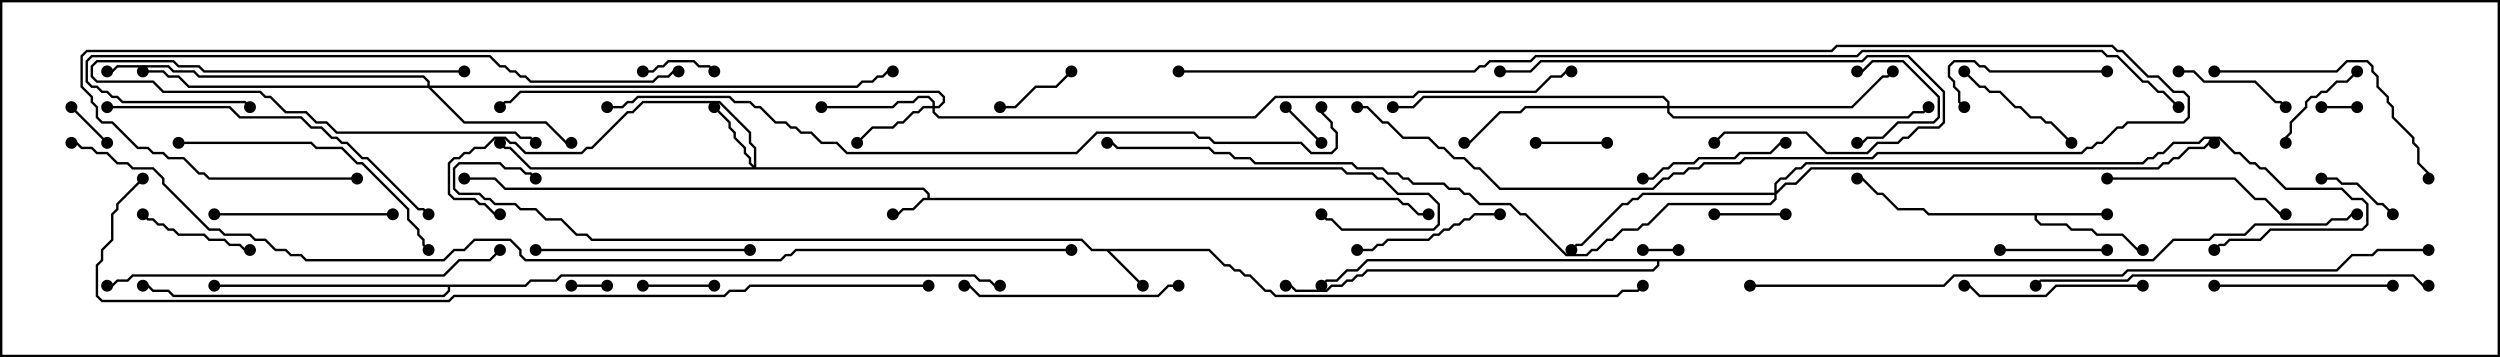 <svg version="1.1" width="105" height="15" xmlns="http://www.w3.org/2000/svg"><path d="M38.95,8.307L38.95,8.164L38.765,7.979L21.194,7.979L20.765,7.55L19.5,7.55L19.5,7.45L20.806,7.45L21.235,7.879L38.806,7.879L39.05,8.122L39.05,8.307L58.735,8.307L58.949,8.521L59.164,8.521L59.592,8.95L60,8.95L60,9.05L59.551,9.05L59.122,8.621L58.908,8.621L58.694,8.407L38.806,8.407L38.378,8.836L37.949,8.836L37.735,9.05L37.5,9.05L37.5,8.95L37.694,8.95L37.908,8.736L38.336,8.736L38.765,8.307z" stroke="none"/><path d="M50.806,10.45L51.449,11.093L51.664,11.093L51.878,11.307L52.092,11.307L52.306,11.521L52.521,11.521L53.164,12.164L53.378,12.164L53.592,12.379L67.908,12.379L68.122,12.164L68.765,12.164L68.965,11.965L69.035,12.035L68.806,12.264L68.164,12.264L67.949,12.479L53.551,12.479L53.336,12.264L53.122,12.264L52.479,11.621L52.265,11.621L52.051,11.407L51.836,11.407L51.622,11.193L51.408,11.193L50.765,10.55L46.621,10.55L48.035,11.965L47.965,12.035L46.479,10.55L45.836,10.55L45.408,10.121L24.836,10.121L24.622,9.907L24.194,9.907L23.551,9.264L22.908,9.264L22.479,8.836L21.836,8.836L21.622,8.621L20.765,8.621L20.551,8.407L20.336,8.407L20.122,8.193L19.265,8.193L19.021,7.949L19.021,7.051L19.265,6.807L21.021,6.807L21.235,7.021L21.878,7.021L22.092,7.236L22.306,7.236L22.535,7.465L22.465,7.535L22.265,7.336L22.051,7.336L21.836,7.121L21.194,7.121L20.979,6.907L19.306,6.907L19.121,7.092L19.121,7.908L19.306,8.093L20.164,8.093L20.378,8.307L20.592,8.307L20.806,8.521L21.664,8.521L21.878,8.736L22.521,8.736L22.949,9.164L23.592,9.164L24.235,9.807L24.664,9.807L24.878,10.021L45.449,10.021L45.878,10.45z" stroke="none"/><path d="M88.5,8.95L88.5,9.05L85.55,9.05L85.55,9.194L85.735,9.379L86.806,9.379L87.021,9.593L87.878,9.593L88.092,9.807L89.164,9.807L89.806,10.45L90,10.45L90,10.55L89.765,10.55L89.122,9.907L88.051,9.907L87.836,9.693L86.979,9.693L86.765,9.479L85.694,9.479L85.45,9.235L85.45,9.05L80.979,9.05L80.765,8.836L79.694,8.836L79.051,8.193L78.836,8.193L78.194,7.55L78,7.55L78,7.45L78.235,7.45L78.878,8.093L79.092,8.093L79.735,8.736L80.806,8.736L81.021,8.95z" stroke="none"/><path d="M22.051,11.95L22.265,11.736L23.336,11.736L23.551,11.521L40.949,11.521L41.164,11.736L41.592,11.736L41.806,11.95L42,11.95L42,12.05L41.765,12.05L41.551,11.836L41.122,11.836L40.908,11.621L23.592,11.621L23.378,11.836L22.306,11.836L22.092,12.05L18.907,12.05L18.907,12.235L18.664,12.479L7.265,12.479L7.051,12.264L6.408,12.264L6.194,12.05L6,12.05L6,11.95L6.235,11.95L6.449,12.164L7.092,12.164L7.306,12.379L18.622,12.379L18.807,12.194L18.807,12.05L9,12.05L9,11.95z" stroke="none"/><path d="M90.408,10.879L91.265,10.021L92.765,10.021L92.979,9.807L94.265,9.807L94.694,9.379L97.694,9.379L97.908,9.164L98.551,9.164L98.765,8.95L99,8.95L99,9.05L98.806,9.05L98.592,9.264L97.949,9.264L97.735,9.479L94.735,9.479L94.306,9.907L93.021,9.907L92.806,10.121L91.306,10.121L90.449,10.979L69.693,10.979L69.693,11.164L69.449,11.407L57.449,11.407L57.235,11.621L57.021,11.621L56.806,11.836L56.592,11.836L56.378,12.05L55.949,12.05L55.735,12.264L54.408,12.264L54.194,12.05L54,12.05L54,11.95L54.235,11.95L54.449,12.164L55.694,12.164L55.908,11.95L56.336,11.95L56.551,11.736L56.765,11.736L56.979,11.521L57.194,11.521L57.408,11.307L69.408,11.307L69.593,11.122L69.593,10.979L57.449,10.979L57.021,11.407L56.592,11.407L56.164,11.836L55.735,11.836L55.535,12.035L55.465,11.965L55.694,11.736L56.122,11.736L56.551,11.307L56.979,11.307L57.408,10.879z" stroke="none"/><path d="M31.664,6.951L31.664,6.235L31.45,6.021L31.45,5.592L30.194,4.336L27.021,4.336L26.592,4.764L26.378,4.764L24.878,6.264L24.664,6.264L24.449,6.479L22.051,6.479L21.622,6.05L21.408,6.05L21.194,5.836L20.806,5.836L20.378,6.264L19.949,6.264L19.735,6.479L19.521,6.479L19.306,6.693L19.092,6.693L18.907,6.878L18.907,8.122L19.092,8.307L19.949,8.307L20.164,8.521L20.378,8.521L20.806,8.95L21,8.95L21,9.05L20.765,9.05L20.336,8.621L20.122,8.621L19.908,8.407L19.051,8.407L18.807,8.164L18.807,6.836L19.051,6.593L19.265,6.593L19.479,6.379L19.694,6.379L19.908,6.164L20.336,6.164L20.765,5.736L21.235,5.736L21.449,5.95L21.664,5.95L22.092,6.379L24.408,6.379L24.622,6.164L24.836,6.164L26.336,4.664L26.551,4.664L26.979,4.236L30.235,4.236L31.55,5.551L31.55,5.979L31.764,6.194L31.764,7.021L56.378,7.021L56.592,7.236L57.664,7.236L57.878,7.45L58.092,7.45L58.735,8.093L60.021,8.093L60.479,8.551L60.479,9.449L60.235,9.693L56.336,9.693L55.908,9.264L55.694,9.264L55.465,9.035L55.535,8.965L55.735,9.164L55.949,9.164L56.378,9.593L60.194,9.593L60.379,9.408L60.379,8.592L59.979,8.193L58.694,8.193L58.051,7.55L57.836,7.55L57.622,7.336L56.551,7.336L56.336,7.121L22.265,7.121L21.408,6.264L21.194,6.264L20.965,6.035L21.035,5.965L21.235,6.164L21.449,6.164L22.306,7.021L31.594,7.021L31.45,6.878L31.45,6.664L31.236,6.449L31.236,6.235L30.807,5.806L30.807,5.592L30.593,5.378L30.593,5.164L29.965,4.535L30.035,4.465L30.693,5.122L30.693,5.336L30.907,5.551L30.907,5.765L31.336,6.194L31.336,6.408L31.55,6.622L31.55,6.836z" stroke="none"/><path d="M39.164,4.45L39.164,4.306L38.979,4.121L38.592,4.121L38.378,4.336L37.735,4.336L37.521,4.55L34.5,4.55L34.5,4.45L37.479,4.45L37.694,4.236L38.336,4.236L38.551,4.021L39.021,4.021L39.264,4.265L39.264,4.45L39.408,4.45L39.593,4.265L39.593,4.092L39.408,3.907L21.878,3.907L21.449,4.336L21.235,4.336L21.035,4.535L20.965,4.465L21.194,4.236L21.408,4.236L21.836,3.807L39.449,3.807L39.693,4.051L39.693,4.306L39.449,4.55L39.264,4.55L39.264,4.694L39.449,4.879L52.694,4.879L53.551,4.021L59.336,4.021L59.551,3.807L64.479,3.807L65.122,3.164L65.551,3.164L65.765,2.95L66,2.95L66,3.05L65.806,3.05L65.592,3.264L65.164,3.264L64.521,3.907L59.592,3.907L59.378,4.121L53.592,4.121L52.735,4.979L39.408,4.979L39.164,4.735L39.164,4.55L38.806,4.55L38.592,4.764L38.378,4.764L37.949,5.193L37.735,5.193L37.521,5.407L36.664,5.407L36.035,6.035L35.965,5.965L36.622,5.307L37.479,5.307L37.694,5.093L37.908,5.093L38.336,4.664L38.551,4.664L38.765,4.45z" stroke="none"/><path d="M17.95,3.593L17.95,3.449L17.765,3.264L8.336,3.264L8.122,3.05L7.265,3.05L7.051,2.836L4.949,2.836L4.735,3.05L4.5,3.05L4.5,2.95L4.694,2.95L4.908,2.736L7.092,2.736L7.306,2.95L8.164,2.95L8.378,3.164L17.806,3.164L18.05,3.408L18.05,3.593L35.979,3.593L36.194,3.379L36.622,3.379L36.836,3.164L37.051,3.164L37.265,2.95L37.5,2.95L37.5,3.05L37.306,3.05L37.092,3.264L36.878,3.264L36.664,3.479L36.235,3.479L36.021,3.693L18.121,3.693L19.521,5.093L22.949,5.093L23.806,5.95L24,5.95L24,6.05L23.765,6.05L22.908,5.193L19.479,5.193L17.979,3.693L7.908,3.693L7.479,3.264L7.051,3.264L6.836,3.05L6,3.05L6,2.95L6.878,2.95L7.092,3.164L7.521,3.164L7.949,3.593z" stroke="none"/><path d="M70.021,4.45L70.021,4.306L69.836,4.121L59.806,4.121L59.378,4.55L58.5,4.55L58.5,4.45L59.336,4.45L59.765,4.021L69.878,4.021L70.121,4.265L70.121,4.45L77.765,4.45L79.051,3.164L79.265,3.164L79.465,2.965L79.535,3.035L79.306,3.264L79.092,3.264L77.806,4.55L70.121,4.55L70.121,4.694L70.306,4.879L80.122,4.879L80.336,4.664L80.765,4.664L80.965,4.465L81.035,4.535L80.806,4.764L80.378,4.764L80.164,4.979L70.265,4.979L70.021,4.735L70.021,4.55L64.092,4.55L63.878,4.764L63.021,4.764L61.735,6.05L61.5,6.05L61.5,5.95L61.694,5.95L62.979,4.664L63.836,4.664L64.051,4.45z" stroke="none"/><path d="M74.521,8.093L74.521,7.694L74.765,7.45L74.979,7.45L75.408,7.021L75.622,7.021L75.836,6.807L89.979,6.807L90.194,6.593L90.408,6.593L90.622,6.379L90.836,6.379L91.265,5.95L92.336,5.95L92.551,5.736L93.235,5.736L93.878,6.379L94.092,6.379L94.521,6.807L94.735,6.807L94.949,7.021L95.164,7.021L96.021,7.879L98.378,7.879L98.806,8.307L99.235,8.307L99.479,8.551L99.479,9.449L99.235,9.693L95.378,9.693L94.949,10.121L93.664,10.121L93.449,10.336L93.235,10.336L93.035,10.535L92.965,10.465L93.194,10.236L93.408,10.236L93.622,10.021L94.908,10.021L95.336,9.593L99.194,9.593L99.379,9.408L99.379,8.592L99.194,8.407L98.765,8.407L98.336,7.979L95.979,7.979L95.122,7.121L94.908,7.121L94.694,6.907L94.479,6.907L94.051,6.479L93.836,6.479L93.194,5.836L92.592,5.836L92.378,6.05L91.306,6.05L90.878,6.479L90.664,6.479L90.449,6.693L90.235,6.693L90.021,6.907L75.878,6.907L75.664,7.121L75.449,7.121L75.021,7.55L74.806,7.55L74.621,7.735L74.621,8.022L74.979,7.664L75.408,7.664L76.051,7.021L90.622,7.021L90.836,6.807L91.051,6.807L91.265,6.593L91.479,6.593L91.908,6.164L92.551,6.164L92.765,5.95L93,5.95L93,6.05L92.806,6.05L92.592,6.264L91.949,6.264L91.521,6.693L91.306,6.693L91.092,6.907L90.878,6.907L90.664,7.121L76.092,7.121L75.449,7.764L75.021,7.764L74.621,8.164L74.621,8.378L74.378,8.621L70.092,8.621L69.235,9.479L69.021,9.479L68.806,9.693L68.164,9.693L67.735,10.121L67.521,10.121L67.092,10.55L66.878,10.55L66.664,10.764L65.765,10.764L64.051,9.05L63.836,9.05L63.408,8.621L62.122,8.621L61.694,8.193L61.479,8.193L61.265,7.979L60.836,7.979L60.622,7.764L59.336,7.764L59.122,7.55L58.908,7.55L58.694,7.336L58.265,7.336L58.051,7.121L56.979,7.121L56.765,6.907L52.694,6.907L52.479,6.693L51.836,6.693L51.622,6.479L50.979,6.479L50.765,6.264L46.908,6.264L46.694,6.05L46.5,6.05L46.5,5.95L46.735,5.95L46.949,6.164L50.806,6.164L51.021,6.379L51.664,6.379L51.878,6.593L52.521,6.593L52.735,6.807L56.806,6.807L57.021,7.021L58.092,7.021L58.306,7.236L58.735,7.236L58.949,7.45L59.164,7.45L59.378,7.664L60.664,7.664L60.878,7.879L61.306,7.879L61.521,8.093L61.735,8.093L62.164,8.521L63.449,8.521L63.878,8.95L64.092,8.95L65.806,10.664L66.622,10.664L66.836,10.45L67.051,10.45L67.479,10.021L67.694,10.021L68.122,9.593L68.765,9.593L68.979,9.379L69.194,9.379L70.051,8.521L74.336,8.521L74.521,8.336L74.521,8.193L69.021,8.193L68.806,8.407L68.592,8.407L68.378,8.621L68.164,8.621L66.449,10.336L66.235,10.336L66.035,10.535L65.965,10.465L66.194,10.236L66.408,10.236L68.122,8.521L68.336,8.521L68.551,8.307L68.765,8.307L68.979,8.093z" stroke="none"/><path d="M69,10.55L69,10.45L70.5,10.45L70.5,10.55z" stroke="none"/><path d="M97.5,4.55L97.5,4.45L99,4.45L99,4.55z" stroke="none"/><path d="M24,12.05L24,11.95L25.5,11.95L25.5,12.05z" stroke="none"/><path d="M4.535,5.965L4.465,6.035L2.965,4.535L3.035,4.465z" stroke="none"/><path d="M55.535,5.965L55.465,6.035L53.965,4.535L54.035,4.465z" stroke="none"/><path d="M78,3.05L78,2.95L78.194,2.95L78.622,2.521L79.949,2.521L81.479,4.051L81.479,4.949L81.235,5.193L79.735,5.193L79.092,5.836L78.449,5.836L78.235,6.05L78,6.05L78,5.95L78.194,5.95L78.408,5.736L79.051,5.736L79.694,5.093L81.194,5.093L81.379,4.908L81.379,4.092L79.908,2.621L78.664,2.621L78.235,3.05z" stroke="none"/><path d="M30.035,2.965L29.965,3.035L29.765,2.836L29.336,2.836L29.122,2.621L28.092,2.621L27.878,2.836L27.664,2.836L27.449,3.05L27,3.05L27,2.95L27.408,2.95L27.622,2.736L27.836,2.736L28.051,2.521L29.164,2.521L29.378,2.736L29.806,2.736z" stroke="none"/><path d="M64.5,6.05L64.5,5.95L67.5,5.95L67.5,6.05z" stroke="none"/><path d="M30,11.95L30,12.05L27,12.05L27,11.95z" stroke="none"/><path d="M75,8.95L75,9.05L72,9.05L72,8.95z" stroke="none"/><path d="M100.535,8.965L100.465,9.035L100.051,8.621L99.836,8.621L98.979,7.764L98.336,7.764L98.122,7.55L97.5,7.55L97.5,7.45L98.164,7.45L98.378,7.664L99.021,7.664L99.878,8.521L100.092,8.521z" stroke="none"/><path d="M42,4.55L42,4.45L42.622,4.45L43.479,3.593L44.336,3.593L44.965,2.965L45.035,3.035L44.378,3.693L43.521,3.693L42.664,4.55z" stroke="none"/><path d="M19.5,2.95L19.5,3.05L8.551,3.05L8.336,2.836L7.479,2.836L7.265,2.621L4.092,2.621L3.907,2.806L3.907,3.194L4.092,3.379L6.449,3.379L6.878,3.807L10.949,3.807L11.164,4.021L11.378,4.021L12.021,4.664L12.878,4.664L13.306,5.093L13.735,5.093L14.164,5.521L21.664,5.521L21.878,5.736L22.306,5.736L22.535,5.965L22.465,6.035L22.265,5.836L21.836,5.836L21.622,5.621L14.122,5.621L13.694,5.193L13.265,5.193L12.836,4.764L11.979,4.764L11.336,4.121L11.122,4.121L10.908,3.907L6.836,3.907L6.408,3.479L4.051,3.479L3.807,3.235L3.807,2.765L4.051,2.521L7.306,2.521L7.521,2.736L8.378,2.736L8.592,2.95z" stroke="none"/><path d="M98.965,2.965L99.035,3.035L98.592,3.479L98.164,3.479L97.735,3.907L97.521,3.907L97.306,4.121L97.092,4.121L96.907,4.306L96.907,4.521L96.264,5.164L96.264,5.592L96.05,5.806L96.05,6L95.95,6L95.95,5.765L96.164,5.551L96.164,5.122L96.807,4.479L96.807,4.265L97.051,4.021L97.265,4.021L97.479,3.807L97.694,3.807L98.122,3.379L98.551,3.379z" stroke="none"/><path d="M84,10.55L84,10.45L88.5,10.45L88.5,10.55z" stroke="none"/><path d="M5.965,9.035L6.035,8.965L6.235,9.164L6.449,9.164L6.664,9.379L6.878,9.379L7.092,9.593L7.306,9.593L7.521,9.807L8.592,9.807L8.806,10.021L9.449,10.021L9.664,10.236L10.092,10.236L10.306,10.45L10.5,10.45L10.5,10.55L10.265,10.55L10.051,10.336L9.622,10.336L9.408,10.121L8.765,10.121L8.551,9.907L7.479,9.907L7.265,9.693L7.051,9.693L6.836,9.479L6.622,9.479L6.408,9.264L6.194,9.264z" stroke="none"/><path d="M91.5,3.05L91.5,2.95L92.164,2.95L92.592,3.379L94.735,3.379L95.592,4.236L95.806,4.236L96.035,4.465L95.965,4.535L95.765,4.336L95.551,4.336L94.694,3.479L92.551,3.479L92.122,3.05z" stroke="none"/><path d="M82.465,3.035L82.535,2.965L83.164,3.593L83.378,3.593L83.592,3.807L84.021,3.807L84.664,4.45L84.878,4.45L85.306,4.879L85.735,4.879L85.949,5.093L86.164,5.093L87.035,5.965L86.965,6.035L86.122,5.193L85.908,5.193L85.694,4.979L85.265,4.979L84.836,4.55L84.622,4.55L83.979,3.907L83.551,3.907L83.336,3.693L83.122,3.693z" stroke="none"/><path d="M63,8.95L63,9.05L61.949,9.05L61.735,9.264L61.521,9.264L61.306,9.479L61.092,9.479L60.878,9.693L60.664,9.693L60.449,9.907L60.235,9.907L60.021,10.121L58.306,10.121L58.092,10.336L57.878,10.336L57.664,10.55L57,10.55L57,10.45L57.622,10.45L57.836,10.236L58.051,10.236L58.265,10.021L59.979,10.021L60.194,9.807L60.408,9.807L60.622,9.593L60.836,9.593L61.051,9.379L61.265,9.379L61.479,9.164L61.694,9.164L61.908,8.95z" stroke="none"/><path d="M88.5,2.95L88.5,3.05L83.551,3.05L83.336,2.836L83.122,2.836L82.908,2.621L82.092,2.621L81.907,2.806L81.907,3.194L82.121,3.408L82.121,3.622L82.336,3.836L82.336,4.265L82.535,4.465L82.465,4.535L82.236,4.306L82.236,3.878L82.021,3.664L82.021,3.449L81.807,3.235L81.807,2.765L82.051,2.521L82.949,2.521L83.164,2.736L83.378,2.736L83.592,2.95z" stroke="none"/><path d="M69,7.55L69,7.45L69.408,7.45L69.836,7.021L70.051,7.021L70.265,6.807L71.122,6.807L71.336,6.593L72.836,6.593L73.051,6.379L74.336,6.379L74.765,5.95L75,5.95L75,6.05L74.806,6.05L74.378,6.479L73.092,6.479L72.878,6.693L71.378,6.693L71.164,6.907L70.306,6.907L70.092,7.121L69.878,7.121L69.449,7.55z" stroke="none"/><path d="M16.5,8.95L16.5,9.05L9,9.05L9,8.95z" stroke="none"/><path d="M90,11.95L90,12.05L86.378,12.05L85.949,12.479L83.122,12.479L82.694,12.05L82.5,12.05L82.5,11.95L82.735,11.95L83.164,12.379L85.908,12.379L86.336,11.95z" stroke="none"/><path d="M93,12.05L93,11.95L100.5,11.95L100.5,12.05z" stroke="none"/><path d="M88.5,7.55L88.5,7.45L93.878,7.45L94.735,8.307L95.164,8.307L95.806,8.95L96,8.95L96,9.05L95.765,9.05L95.122,8.407L94.694,8.407L93.836,7.55z" stroke="none"/><path d="M49.5,11.95L49.5,12.05L49.092,12.05L48.664,12.479L41.122,12.479L40.694,12.05L40.5,12.05L40.5,11.95L40.735,11.95L41.164,12.379L48.622,12.379L49.051,11.95z" stroke="none"/><path d="M22.5,10.55L22.5,10.45L31.5,10.45L31.5,10.55z" stroke="none"/><path d="M63,3.05L63,2.95L64.265,2.95L64.694,2.521L78.194,2.521L78.408,2.307L80.164,2.307L81.693,3.836L81.693,5.164L81.449,5.407L80.592,5.407L80.164,5.836L79.949,5.836L79.735,6.05L78.878,6.05L78.449,6.479L76.694,6.479L75.836,5.621L72.449,5.621L72.035,6.035L71.965,5.965L72.408,5.521L75.878,5.521L76.735,6.379L78.408,6.379L78.836,5.95L79.694,5.95L79.908,5.736L80.122,5.736L80.551,5.307L81.408,5.307L81.593,5.122L81.593,3.878L80.122,2.407L78.449,2.407L78.235,2.621L64.735,2.621L64.306,3.05z" stroke="none"/><path d="M93,3.05L93,2.95L98.122,2.95L98.551,2.521L99.449,2.521L99.693,2.765L99.693,2.979L99.907,3.194L99.907,3.622L100.336,4.051L100.336,4.265L100.55,4.479L100.55,4.908L101.407,5.765L101.407,5.979L101.621,6.194L101.621,6.836L102.05,7.265L102.05,7.5L101.95,7.5L101.95,7.306L101.521,6.878L101.521,6.235L101.307,6.021L101.307,5.806L100.45,4.949L100.45,4.521L100.236,4.306L100.236,4.092L99.807,3.664L99.807,3.235L99.593,3.021L99.593,2.806L99.408,2.621L98.592,2.621L98.164,3.05z" stroke="none"/><path d="M7.5,6.05L7.5,5.95L13.092,5.95L13.306,6.164L14.378,6.164L15.021,6.807L15.235,6.807L17.193,8.765L17.193,9.194L17.621,9.622L17.621,9.836L17.836,10.051L17.836,10.265L18.035,10.465L17.965,10.535L17.736,10.306L17.736,10.092L17.521,9.878L17.521,9.664L17.093,9.235L17.093,8.806L15.194,6.907L14.979,6.907L14.336,6.264L13.265,6.264L13.051,6.05z" stroke="none"/><path d="M4.5,4.55L4.5,4.45L9.664,4.45L10.092,4.879L12.664,4.879L13.092,5.307L13.521,5.307L13.949,5.736L14.164,5.736L14.378,5.95L14.592,5.95L15.235,6.593L15.449,6.593L17.592,8.736L17.806,8.736L18.035,8.965L17.965,9.035L17.765,8.836L17.551,8.836L15.408,6.693L15.194,6.693L14.551,6.05L14.336,6.05L14.122,5.836L13.908,5.836L13.479,5.407L13.051,5.407L12.622,4.979L10.051,4.979L9.622,4.55z" stroke="none"/><path d="M85.535,12.035L85.465,11.965L85.694,11.736L89.336,11.736L89.551,11.521L101.378,11.521L101.806,11.95L102,11.95L102,12.05L101.765,12.05L101.336,11.621L89.592,11.621L89.378,11.836L85.735,11.836z" stroke="none"/><path d="M4.5,12.05L4.5,11.95L4.694,11.95L4.908,11.736L5.336,11.736L5.551,11.521L18.622,11.521L19.265,10.879L20.551,10.879L20.965,10.465L21.035,10.535L20.592,10.979L19.306,10.979L18.664,11.621L5.592,11.621L5.378,11.836L4.949,11.836L4.735,12.05z" stroke="none"/><path d="M10.535,4.465L10.465,4.535L10.265,4.336L5.122,4.336L4.908,4.121L4.694,4.121L4.479,3.907L4.265,3.907L4.051,3.693L3.836,3.693L3.593,3.449L3.593,2.551L3.836,2.307L20.592,2.307L21.021,2.736L21.235,2.736L21.449,2.95L21.664,2.95L21.878,3.164L22.092,3.164L22.306,3.379L27.408,3.379L27.622,3.164L28.051,3.164L28.265,2.95L28.5,2.95L28.5,3.05L28.306,3.05L28.092,3.264L27.664,3.264L27.449,3.479L22.265,3.479L22.051,3.264L21.836,3.264L21.622,3.05L21.408,3.05L21.194,2.836L20.979,2.836L20.551,2.407L3.878,2.407L3.693,2.592L3.693,3.408L3.878,3.593L4.092,3.593L4.306,3.807L4.521,3.807L4.735,4.021L4.949,4.021L5.164,4.236L10.306,4.236z" stroke="none"/><path d="M73.5,12.05L73.5,11.95L81.622,11.95L82.051,11.521L89.122,11.521L89.336,11.307L98.122,11.307L98.765,10.664L99.622,10.664L99.836,10.45L102,10.45L102,10.55L99.878,10.55L99.664,10.764L98.806,10.764L98.164,11.407L89.378,11.407L89.164,11.621L82.092,11.621L81.664,12.05z" stroke="none"/><path d="M25.5,4.55L25.5,4.45L26.122,4.45L26.336,4.236L26.551,4.236L26.765,4.021L30.664,4.021L30.878,4.236L31.521,4.236L31.735,4.45L31.949,4.45L32.592,5.093L33.021,5.093L33.235,5.307L33.449,5.307L33.664,5.521L34.092,5.521L34.521,5.95L35.164,5.95L35.592,6.379L45.194,6.379L46.051,5.521L50.164,5.521L50.378,5.736L50.806,5.736L51.021,5.95L54.664,5.95L55.092,6.379L55.908,6.379L56.093,6.194L56.093,5.592L55.879,5.378L55.879,5.164L55.45,4.735L55.45,4.5L55.55,4.5L55.55,4.694L55.979,5.122L55.979,5.336L56.193,5.551L56.193,6.235L55.949,6.479L55.051,6.479L54.622,6.05L50.979,6.05L50.765,5.836L50.336,5.836L50.122,5.621L46.092,5.621L45.235,6.479L35.551,6.479L35.122,6.05L34.479,6.05L34.051,5.621L33.622,5.621L33.408,5.407L33.194,5.407L32.979,5.193L32.551,5.193L31.908,4.55L31.694,4.55L31.479,4.336L30.836,4.336L30.622,4.121L26.806,4.121L26.592,4.336L26.378,4.336L26.164,4.55z" stroke="none"/><path d="M39,11.95L39,12.05L31.521,12.05L31.306,12.264L30.664,12.264L30.449,12.479L19.092,12.479L18.878,12.693L4.265,12.693L4.021,12.449L4.021,11.122L4.236,10.908L4.236,10.479L4.664,10.051L4.664,8.979L4.879,8.765L4.879,8.551L5.965,7.465L6.035,7.535L4.979,8.592L4.979,8.806L4.764,9.021L4.764,10.092L4.336,10.521L4.336,10.949L4.121,11.164L4.121,12.408L4.306,12.593L18.836,12.593L19.051,12.379L30.408,12.379L30.622,12.164L31.265,12.164L31.479,11.95z" stroke="none"/><path d="M49.5,3.05L49.5,2.95L61.908,2.95L62.122,2.736L62.336,2.736L62.551,2.521L64.265,2.521L64.479,2.307L77.979,2.307L78.194,2.093L88.306,2.093L88.521,2.307L88.949,2.307L90.021,3.379L90.235,3.379L90.664,3.807L90.878,3.807L91.535,4.465L91.465,4.535L90.836,3.907L90.622,3.907L90.194,3.479L89.979,3.479L88.908,2.407L88.479,2.407L88.265,2.193L78.235,2.193L78.021,2.407L64.521,2.407L64.306,2.621L62.592,2.621L62.378,2.836L62.164,2.836L61.949,3.05z" stroke="none"/><path d="M15,7.45L15,7.55L8.765,7.55L8.551,7.336L8.336,7.336L7.694,6.693L7.051,6.693L6.836,6.479L6.408,6.479L6.194,6.264L5.765,6.264L4.694,5.193L4.265,5.193L4.021,4.949L4.021,4.521L3.807,4.306L3.807,4.092L3.379,3.664L3.379,2.336L3.622,2.093L76.908,2.093L77.122,1.879L88.735,1.879L88.949,2.093L89.164,2.093L90.235,3.164L90.664,3.164L91.306,3.807L91.735,3.807L91.979,4.051L91.979,4.949L91.735,5.193L89.378,5.193L89.164,5.407L88.949,5.407L88.306,6.05L88.092,6.05L87.878,6.264L87.664,6.264L87.449,6.479L78.878,6.479L78.664,6.693L73.306,6.693L73.092,6.907L71.592,6.907L71.378,7.121L70.949,7.121L70.735,7.336L70.306,7.336L70.092,7.55L69.878,7.55L69.449,7.979L62.979,7.979L62.122,7.121L61.908,7.121L61.479,6.693L61.051,6.693L60.622,6.264L60.408,6.264L59.979,5.836L58.908,5.836L58.265,5.193L58.051,5.193L57.408,4.55L57,4.55L57,4.45L57.449,4.45L58.092,5.093L58.306,5.093L58.949,5.736L60.021,5.736L60.449,6.164L60.664,6.164L61.092,6.593L61.521,6.593L61.949,7.021L62.164,7.021L63.021,7.879L69.408,7.879L69.836,7.45L70.051,7.45L70.265,7.236L70.694,7.236L70.908,7.021L71.336,7.021L71.551,6.807L73.051,6.807L73.265,6.593L78.622,6.593L78.836,6.379L87.408,6.379L87.622,6.164L87.836,6.164L88.051,5.95L88.265,5.95L88.908,5.307L89.122,5.307L89.336,5.093L91.694,5.093L91.879,4.908L91.879,4.092L91.694,3.907L91.265,3.907L90.622,3.264L90.194,3.264L89.122,2.193L88.908,2.193L88.694,1.979L77.164,1.979L76.949,2.193L3.664,2.193L3.479,2.378L3.479,3.622L3.907,4.051L3.907,4.265L4.121,4.479L4.121,4.908L4.306,5.093L4.735,5.093L5.806,6.164L6.235,6.164L6.449,6.379L6.878,6.379L7.092,6.593L7.735,6.593L8.378,7.236L8.592,7.236L8.806,7.45z" stroke="none"/><path d="M45,10.45L45,10.55L33.449,10.55L33.235,10.764L33.021,10.764L32.806,10.979L22.051,10.979L21.807,10.735L21.807,10.521L21.408,10.121L19.949,10.121L19.521,10.55L19.092,10.55L18.664,10.979L12.836,10.979L12.622,10.764L12.194,10.764L11.979,10.55L11.551,10.55L11.122,10.121L10.694,10.121L10.479,9.907L9.408,9.907L9.194,9.693L8.765,9.693L6.807,7.735L6.807,7.521L6.408,7.121L5.551,7.121L5.336,6.907L4.908,6.907L4.479,6.479L4.051,6.479L3.836,6.264L3.408,6.264L3.194,6.05L3,6.05L3,5.95L3.235,5.95L3.449,6.164L3.878,6.164L4.092,6.379L4.521,6.379L4.949,6.807L5.378,6.807L5.592,7.021L6.449,7.021L6.907,7.479L6.907,7.694L8.806,9.593L9.235,9.593L9.449,9.807L10.521,9.807L10.735,10.021L11.164,10.021L11.592,10.45L12.021,10.45L12.235,10.664L12.664,10.664L12.878,10.879L18.622,10.879L19.051,10.45L19.479,10.45L19.908,10.021L21.449,10.021L21.907,10.479L21.907,10.694L22.092,10.879L32.765,10.879L32.979,10.664L33.194,10.664L33.408,10.45z" stroke="none"/><circle cx="37.5" cy="9" r="0.25" stroke-width="0" fill="#000" /><circle cx="19.5" cy="7.5" r="0.25" stroke-width="0" fill="#000" /><circle cx="60" cy="9" r="0.25" stroke-width="0" fill="#000" /><circle cx="48" cy="12" r="0.25" stroke-width="0" fill="#000" /><circle cx="69" cy="12" r="0.25" stroke-width="0" fill="#000" /><circle cx="22.5" cy="7.5" r="0.25" stroke-width="0" fill="#000" /><circle cx="88.5" cy="9" r="0.25" stroke-width="0" fill="#000" /><circle cx="90" cy="10.5" r="0.25" stroke-width="0" fill="#000" /><circle cx="78" cy="7.5" r="0.25" stroke-width="0" fill="#000" /><circle cx="9" cy="12" r="0.25" stroke-width="0" fill="#000" /><circle cx="6" cy="12" r="0.25" stroke-width="0" fill="#000" /><circle cx="42" cy="12" r="0.25" stroke-width="0" fill="#000" /><circle cx="55.5" cy="12" r="0.25" stroke-width="0" fill="#000" /><circle cx="54" cy="12" r="0.25" stroke-width="0" fill="#000" /><circle cx="99" cy="9" r="0.25" stroke-width="0" fill="#000" /><circle cx="30" cy="4.5" r="0.25" stroke-width="0" fill="#000" /><circle cx="21" cy="6" r="0.25" stroke-width="0" fill="#000" /><circle cx="21" cy="9" r="0.25" stroke-width="0" fill="#000" /><circle cx="55.5" cy="9" r="0.25" stroke-width="0" fill="#000" /><circle cx="36" cy="6" r="0.25" stroke-width="0" fill="#000" /><circle cx="34.5" cy="4.5" r="0.25" stroke-width="0" fill="#000" /><circle cx="21" cy="4.5" r="0.25" stroke-width="0" fill="#000" /><circle cx="66" cy="3" r="0.25" stroke-width="0" fill="#000" /><circle cx="24" cy="6" r="0.25" stroke-width="0" fill="#000" /><circle cx="6" cy="3" r="0.25" stroke-width="0" fill="#000" /><circle cx="4.5" cy="3" r="0.25" stroke-width="0" fill="#000" /><circle cx="37.5" cy="3" r="0.25" stroke-width="0" fill="#000" /><circle cx="61.5" cy="6" r="0.25" stroke-width="0" fill="#000" /><circle cx="79.5" cy="3" r="0.25" stroke-width="0" fill="#000" /><circle cx="81" cy="4.5" r="0.25" stroke-width="0" fill="#000" /><circle cx="58.5" cy="4.5" r="0.25" stroke-width="0" fill="#000" /><circle cx="66" cy="10.5" r="0.25" stroke-width="0" fill="#000" /><circle cx="93" cy="6" r="0.25" stroke-width="0" fill="#000" /><circle cx="93" cy="10.5" r="0.25" stroke-width="0" fill="#000" /><circle cx="46.5" cy="6" r="0.25" stroke-width="0" fill="#000" /><circle cx="69" cy="10.5" r="0.25" stroke-width="0" fill="#000" /><circle cx="70.5" cy="10.5" r="0.25" stroke-width="0" fill="#000" /><circle cx="97.5" cy="4.5" r="0.25" stroke-width="0" fill="#000" /><circle cx="99" cy="4.5" r="0.25" stroke-width="0" fill="#000" /><circle cx="24" cy="12" r="0.25" stroke-width="0" fill="#000" /><circle cx="25.5" cy="12" r="0.25" stroke-width="0" fill="#000" /><circle cx="4.5" cy="6" r="0.25" stroke-width="0" fill="#000" /><circle cx="3" cy="4.5" r="0.25" stroke-width="0" fill="#000" /><circle cx="55.5" cy="6" r="0.25" stroke-width="0" fill="#000" /><circle cx="54" cy="4.5" r="0.25" stroke-width="0" fill="#000" /><circle cx="78" cy="3" r="0.25" stroke-width="0" fill="#000" /><circle cx="78" cy="6" r="0.25" stroke-width="0" fill="#000" /><circle cx="30" cy="3" r="0.25" stroke-width="0" fill="#000" /><circle cx="27" cy="3" r="0.25" stroke-width="0" fill="#000" /><circle cx="64.5" cy="6" r="0.25" stroke-width="0" fill="#000" /><circle cx="67.5" cy="6" r="0.25" stroke-width="0" fill="#000" /><circle cx="30" cy="12" r="0.25" stroke-width="0" fill="#000" /><circle cx="27" cy="12" r="0.25" stroke-width="0" fill="#000" /><circle cx="75" cy="9" r="0.25" stroke-width="0" fill="#000" /><circle cx="72" cy="9" r="0.25" stroke-width="0" fill="#000" /><circle cx="100.5" cy="9" r="0.25" stroke-width="0" fill="#000" /><circle cx="97.5" cy="7.5" r="0.25" stroke-width="0" fill="#000" /><circle cx="42" cy="4.5" r="0.25" stroke-width="0" fill="#000" /><circle cx="45" cy="3" r="0.25" stroke-width="0" fill="#000" /><circle cx="19.5" cy="3" r="0.25" stroke-width="0" fill="#000" /><circle cx="22.5" cy="6" r="0.25" stroke-width="0" fill="#000" /><circle cx="99" cy="3" r="0.25" stroke-width="0" fill="#000" /><circle cx="96" cy="6" r="0.25" stroke-width="0" fill="#000" /><circle cx="84" cy="10.5" r="0.25" stroke-width="0" fill="#000" /><circle cx="88.5" cy="10.5" r="0.25" stroke-width="0" fill="#000" /><circle cx="6" cy="9" r="0.25" stroke-width="0" fill="#000" /><circle cx="10.5" cy="10.5" r="0.25" stroke-width="0" fill="#000" /><circle cx="91.5" cy="3" r="0.25" stroke-width="0" fill="#000" /><circle cx="96" cy="4.5" r="0.25" stroke-width="0" fill="#000" /><circle cx="82.5" cy="3" r="0.25" stroke-width="0" fill="#000" /><circle cx="87" cy="6" r="0.25" stroke-width="0" fill="#000" /><circle cx="63" cy="9" r="0.25" stroke-width="0" fill="#000" /><circle cx="57" cy="10.5" r="0.25" stroke-width="0" fill="#000" /><circle cx="88.5" cy="3" r="0.25" stroke-width="0" fill="#000" /><circle cx="82.5" cy="4.5" r="0.25" stroke-width="0" fill="#000" /><circle cx="69" cy="7.5" r="0.25" stroke-width="0" fill="#000" /><circle cx="75" cy="6" r="0.25" stroke-width="0" fill="#000" /><circle cx="16.5" cy="9" r="0.25" stroke-width="0" fill="#000" /><circle cx="9" cy="9" r="0.25" stroke-width="0" fill="#000" /><circle cx="90" cy="12" r="0.25" stroke-width="0" fill="#000" /><circle cx="82.5" cy="12" r="0.25" stroke-width="0" fill="#000" /><circle cx="93" cy="12" r="0.25" stroke-width="0" fill="#000" /><circle cx="100.5" cy="12" r="0.25" stroke-width="0" fill="#000" /><circle cx="88.5" cy="7.5" r="0.25" stroke-width="0" fill="#000" /><circle cx="96" cy="9" r="0.25" stroke-width="0" fill="#000" /><circle cx="49.5" cy="12" r="0.25" stroke-width="0" fill="#000" /><circle cx="40.5" cy="12" r="0.25" stroke-width="0" fill="#000" /><circle cx="22.5" cy="10.5" r="0.25" stroke-width="0" fill="#000" /><circle cx="31.5" cy="10.5" r="0.25" stroke-width="0" fill="#000" /><circle cx="63" cy="3" r="0.25" stroke-width="0" fill="#000" /><circle cx="72" cy="6" r="0.25" stroke-width="0" fill="#000" /><circle cx="93" cy="3" r="0.25" stroke-width="0" fill="#000" /><circle cx="102" cy="7.5" r="0.25" stroke-width="0" fill="#000" /><circle cx="7.5" cy="6" r="0.25" stroke-width="0" fill="#000" /><circle cx="18" cy="10.5" r="0.25" stroke-width="0" fill="#000" /><circle cx="4.5" cy="4.5" r="0.25" stroke-width="0" fill="#000" /><circle cx="18" cy="9" r="0.25" stroke-width="0" fill="#000" /><circle cx="85.5" cy="12" r="0.25" stroke-width="0" fill="#000" /><circle cx="102" cy="12" r="0.25" stroke-width="0" fill="#000" /><circle cx="4.5" cy="12" r="0.25" stroke-width="0" fill="#000" /><circle cx="21" cy="10.5" r="0.25" stroke-width="0" fill="#000" /><circle cx="10.5" cy="4.5" r="0.25" stroke-width="0" fill="#000" /><circle cx="28.5" cy="3" r="0.25" stroke-width="0" fill="#000" /><circle cx="73.5" cy="12" r="0.25" stroke-width="0" fill="#000" /><circle cx="102" cy="10.5" r="0.25" stroke-width="0" fill="#000" /><circle cx="25.5" cy="4.5" r="0.25" stroke-width="0" fill="#000" /><circle cx="55.5" cy="4.5" r="0.25" stroke-width="0" fill="#000" /><circle cx="39" cy="12" r="0.25" stroke-width="0" fill="#000" /><circle cx="6" cy="7.5" r="0.25" stroke-width="0" fill="#000" /><circle cx="49.5" cy="3" r="0.25" stroke-width="0" fill="#000" /><circle cx="91.5" cy="4.5" r="0.25" stroke-width="0" fill="#000" /><circle cx="15" cy="7.5" r="0.25" stroke-width="0" fill="#000" /><circle cx="57" cy="4.5" r="0.25" stroke-width="0" fill="#000" /><circle cx="45" cy="10.5" r="0.25" stroke-width="0" fill="#000" /><circle cx="3" cy="6" r="0.25" stroke-width="0" fill="#000" /><rect x="0" y="0" width="105" height="15" stroke-width="0.2" stroke="#000" fill="none" /></svg>